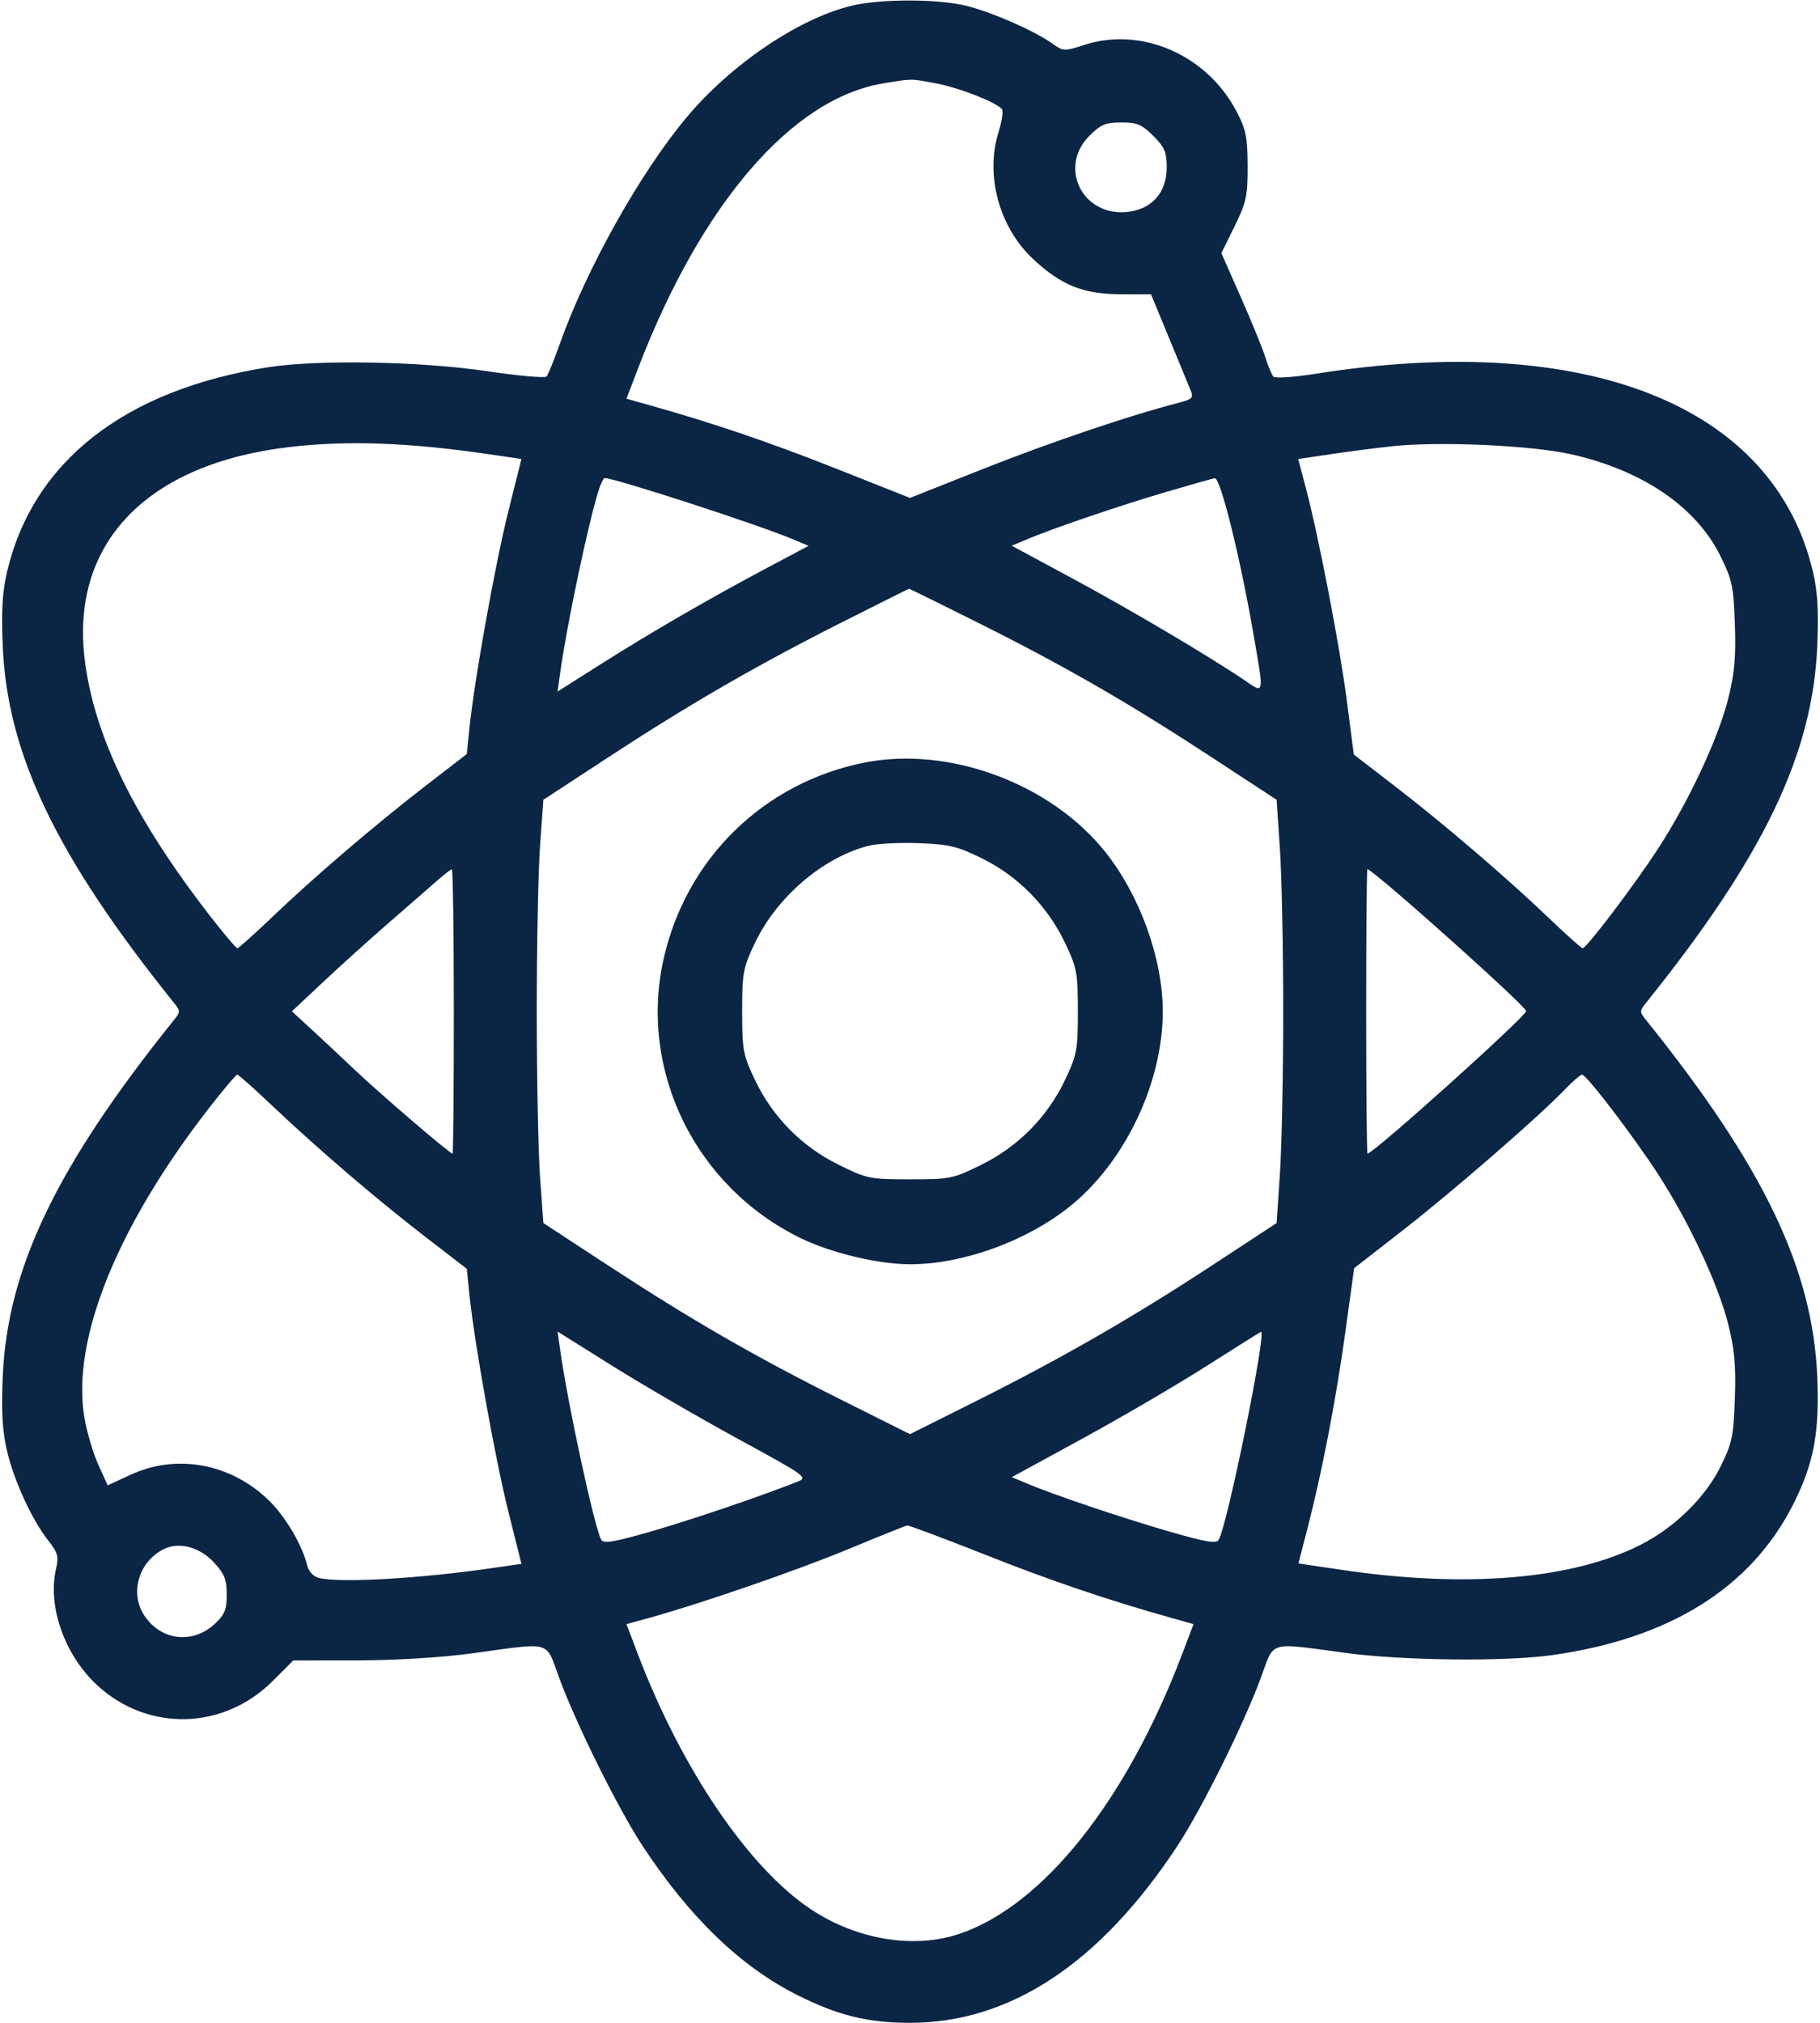 <svg width="54" height="60" viewBox="0 0 54 60" fill="none" xmlns="http://www.w3.org/2000/svg">
<path fill-rule="evenodd" clip-rule="evenodd" d="M25.263 0.171C23.692 0.551 21.684 1.912 20.366 3.488C18.993 5.13 17.407 7.962 16.614 10.187C16.44 10.675 16.262 11.116 16.218 11.167C16.174 11.219 15.378 11.148 14.45 11.01C12.476 10.717 9.422 10.662 7.957 10.893C3.695 11.564 0.979 13.69 0.21 16.957C0.07 17.552 0.037 18.111 0.081 19.16C0.214 22.358 1.668 25.393 5.138 29.716C5.364 29.997 5.364 30.003 5.138 30.284C1.668 34.607 0.214 37.642 0.081 40.84C0.037 41.889 0.07 42.448 0.21 43.043C0.42 43.935 0.95 45.084 1.438 45.703C1.715 46.055 1.747 46.172 1.665 46.523C1.402 47.649 1.921 49.108 2.902 50.003C4.406 51.375 6.639 51.314 8.091 49.861L8.701 49.251L10.614 49.248C11.784 49.246 13.119 49.163 14.051 49.035C16.4 48.712 16.183 48.651 16.583 49.746C17.087 51.123 18.346 53.661 19.072 54.762C20.474 56.887 21.976 58.332 23.66 59.178C24.865 59.782 25.749 60 27 60C29.968 60 32.635 58.238 34.928 54.762C35.654 53.661 36.913 51.123 37.417 49.746C37.817 48.653 37.603 48.715 39.911 49.026C41.61 49.256 44.633 49.29 46.033 49.096C49.535 48.608 51.953 47.099 53.206 44.618C53.816 43.409 53.988 42.499 53.919 40.84C53.786 37.642 52.332 34.607 48.862 30.284C48.636 30.003 48.636 29.997 48.862 29.716C52.332 25.393 53.786 22.358 53.919 19.16C53.962 18.111 53.93 17.552 53.79 16.957C52.629 12.023 47.072 9.814 39.028 11.088C38.392 11.188 37.831 11.226 37.782 11.172C37.733 11.118 37.626 10.863 37.546 10.605C37.465 10.348 37.138 9.546 36.819 8.823L36.239 7.509L36.629 6.715C36.98 6.002 37.019 5.82 37.017 4.924C37.014 4.068 36.968 3.839 36.694 3.314C35.811 1.624 33.867 0.777 32.157 1.336C31.578 1.526 31.549 1.524 31.221 1.291C30.698 0.919 29.477 0.38 28.704 0.18C27.866 -0.036 26.137 -0.041 25.263 0.171ZM26.194 2.476C23.491 2.925 20.797 6.059 18.933 10.923L18.587 11.826L19.248 12.012C21.148 12.545 22.823 13.114 24.803 13.898L27 14.769L29.197 13.898C31.156 13.122 33.526 12.32 34.935 11.957C35.384 11.841 35.419 11.805 35.323 11.569C35.264 11.426 34.976 10.729 34.684 10.02L34.151 8.73L33.241 8.727C32.133 8.723 31.484 8.46 30.649 7.68C29.65 6.745 29.228 5.207 29.623 3.935C29.721 3.618 29.771 3.309 29.733 3.248C29.613 3.054 28.462 2.6 27.758 2.47C27.001 2.33 27.072 2.33 26.194 2.476ZM32.32 4.031C31.391 4.961 32.117 6.423 33.441 6.287C34.175 6.213 34.617 5.715 34.617 4.967C34.617 4.512 34.556 4.369 34.219 4.031C33.879 3.691 33.74 3.633 33.27 3.633C32.799 3.633 32.66 3.691 32.32 4.031ZM8.608 13.257C4.357 13.749 2.081 16.111 2.516 19.581C2.8 21.849 3.986 24.272 6.224 27.158C6.636 27.69 7.005 28.125 7.043 28.125C7.081 28.125 7.539 27.715 8.062 27.215C9.297 26.031 11.171 24.429 12.661 23.282L13.849 22.367L13.93 21.584C14.079 20.141 14.695 16.715 15.085 15.157L15.471 13.614L14.527 13.476C12.144 13.126 10.32 13.058 8.608 13.257ZM41.297 13.237C40.813 13.289 39.99 13.396 39.467 13.474L38.517 13.616L38.74 14.454C39.121 15.893 39.754 19.172 39.965 20.811L40.168 22.381L41.348 23.289C42.83 24.429 44.705 26.033 45.938 27.215C46.461 27.715 46.919 28.125 46.957 28.125C47.074 28.125 48.494 26.251 49.199 25.167C50.102 23.778 50.976 21.913 51.272 20.741C51.465 19.977 51.508 19.509 51.474 18.524C51.436 17.398 51.394 17.2 51.049 16.499C50.328 15.034 48.737 13.95 46.611 13.473C45.425 13.208 42.683 13.085 41.297 13.237ZM17.757 14.56C17.453 15.521 16.817 18.54 16.621 19.954L16.543 20.513L17.816 19.706C19.316 18.756 21.075 17.738 22.771 16.838L23.991 16.191L23.533 15.998C22.497 15.561 18.247 14.18 17.939 14.18C17.905 14.18 17.823 14.351 17.757 14.56ZM34.617 14.587C33.23 14.994 31.273 15.659 30.472 15.996L30.018 16.187L31.819 17.157C33.554 18.092 35.892 19.475 36.932 20.181C37.521 20.581 37.509 20.644 37.188 18.794C36.791 16.503 36.212 14.173 36.044 14.185C36 14.188 35.358 14.369 34.617 14.587ZM24.949 18.474C22.436 19.742 20.425 20.905 18.016 22.483L16.122 23.723L16.024 25.075C15.97 25.818 15.926 28.034 15.926 30C15.926 31.966 15.97 34.182 16.024 34.925L16.122 36.277L18.016 37.517C20.502 39.144 22.378 40.226 24.92 41.499L27 42.54L28.977 41.55C31.517 40.279 33.615 39.072 35.984 37.519L37.878 36.277L37.976 34.809C38.03 34.001 38.074 31.837 38.074 30C38.074 28.163 38.03 25.999 37.976 25.191L37.878 23.723L35.984 22.483C33.499 20.856 31.622 19.774 29.081 18.502C27.938 17.929 26.989 17.462 26.972 17.464C26.955 17.466 26.045 17.92 24.949 18.474ZM25.651 22.619C22.663 23.213 20.361 25.461 19.69 28.441C18.941 31.766 20.644 35.222 23.777 36.735C24.676 37.169 26.07 37.5 27 37.5C28.556 37.5 30.428 36.827 31.72 35.802C33.366 34.497 34.5 32.129 34.5 30C34.5 28.444 33.827 26.572 32.802 25.28C31.188 23.245 28.163 22.12 25.651 22.619ZM25.783 25.084C24.427 25.424 23.045 26.604 22.395 27.977C22.047 28.712 22.02 28.859 22.02 30C22.02 31.141 22.047 31.288 22.395 32.023C22.916 33.123 23.784 34.005 24.876 34.545C25.726 34.965 25.802 34.98 27 34.98C28.198 34.98 28.274 34.965 29.124 34.545C30.216 34.005 31.084 33.123 31.605 32.023C31.953 31.288 31.98 31.141 31.98 30C31.98 28.859 31.953 28.712 31.605 27.977C31.09 26.89 30.214 25.994 29.154 25.47C28.409 25.102 28.175 25.045 27.271 25.01C26.703 24.988 26.034 25.021 25.783 25.084ZM12.986 26.107C12.787 26.282 12.155 26.834 11.58 27.332C11.005 27.831 10.113 28.634 9.598 29.118L8.66 29.998L9.187 30.481C9.478 30.747 10.084 31.314 10.535 31.742C11.297 32.464 13.347 34.219 13.428 34.219C13.448 34.219 13.465 32.32 13.465 30C13.465 27.68 13.438 25.783 13.406 25.785C13.374 25.787 13.185 25.932 12.986 26.107ZM40.535 30C40.535 32.32 40.553 34.219 40.574 34.219C40.748 34.219 45.281 30.146 45.281 29.99C45.281 29.843 40.734 25.781 40.57 25.781C40.551 25.781 40.535 27.68 40.535 30ZM6.221 32.842C3.47 36.373 2.109 39.75 2.506 42.059C2.579 42.484 2.764 43.108 2.917 43.444L3.195 44.057L3.877 43.742C5.251 43.109 6.856 43.409 7.982 44.509C8.472 44.988 8.968 45.829 9.111 46.422C9.155 46.606 9.291 46.758 9.45 46.801C10.045 46.96 12.43 46.827 14.585 46.514L15.471 46.386L15.085 44.843C14.695 43.285 14.079 39.859 13.93 38.416L13.849 37.633L12.661 36.718C11.205 35.598 9.463 34.108 8.117 32.834C7.56 32.306 7.076 31.875 7.039 31.875C7.003 31.875 6.635 32.31 6.221 32.842ZM46.389 32.356C45.612 33.163 43.077 35.361 41.587 36.52L40.178 37.616L39.915 39.521C39.638 41.53 39.221 43.685 38.786 45.364L38.524 46.373L39.823 46.566C43.504 47.112 46.642 46.849 48.672 45.824C49.68 45.315 50.597 44.419 51.049 43.501C51.394 42.8 51.436 42.602 51.474 41.476C51.508 40.491 51.465 40.023 51.272 39.259C50.976 38.087 50.102 36.222 49.199 34.833C48.446 33.675 47.071 31.875 46.939 31.875C46.891 31.875 46.644 32.091 46.389 32.356ZM16.622 40.051C16.853 41.688 17.651 45.37 17.843 45.677C17.915 45.793 18.25 45.735 19.358 45.413C20.589 45.055 22.526 44.397 23.649 43.954C23.983 43.823 23.947 43.797 21.891 42.676C20.737 42.046 19.062 41.073 18.169 40.514L16.544 39.496L16.622 40.051ZM35.789 40.524C34.919 41.078 33.265 42.044 32.114 42.672L30.021 43.814L30.473 44.004C31.279 44.343 33.235 45.003 34.667 45.42C35.756 45.736 36.085 45.793 36.157 45.677C36.411 45.27 37.594 39.453 37.414 39.504C37.39 39.511 36.659 39.97 35.789 40.524ZM25.184 45.944C23.655 46.579 20.776 47.572 19.248 47.992L18.587 48.174L18.931 49.077C20.228 52.484 22.224 55.42 24.075 56.642C25.431 57.537 27.12 57.814 28.465 57.361C30.943 56.525 33.414 53.426 35.069 49.077L35.413 48.174L34.752 47.988C32.852 47.455 31.177 46.886 29.201 46.103C27.994 45.625 26.966 45.241 26.916 45.248C26.865 45.256 26.086 45.569 25.184 45.944ZM4.91 45.927C4.129 46.268 3.826 47.246 4.289 47.93C4.791 48.67 5.723 48.773 6.378 48.161C6.667 47.891 6.727 47.744 6.727 47.295C6.727 46.848 6.661 46.683 6.346 46.342C5.942 45.905 5.351 45.734 4.91 45.927Z" fill="#0B2545"/>
</svg>
